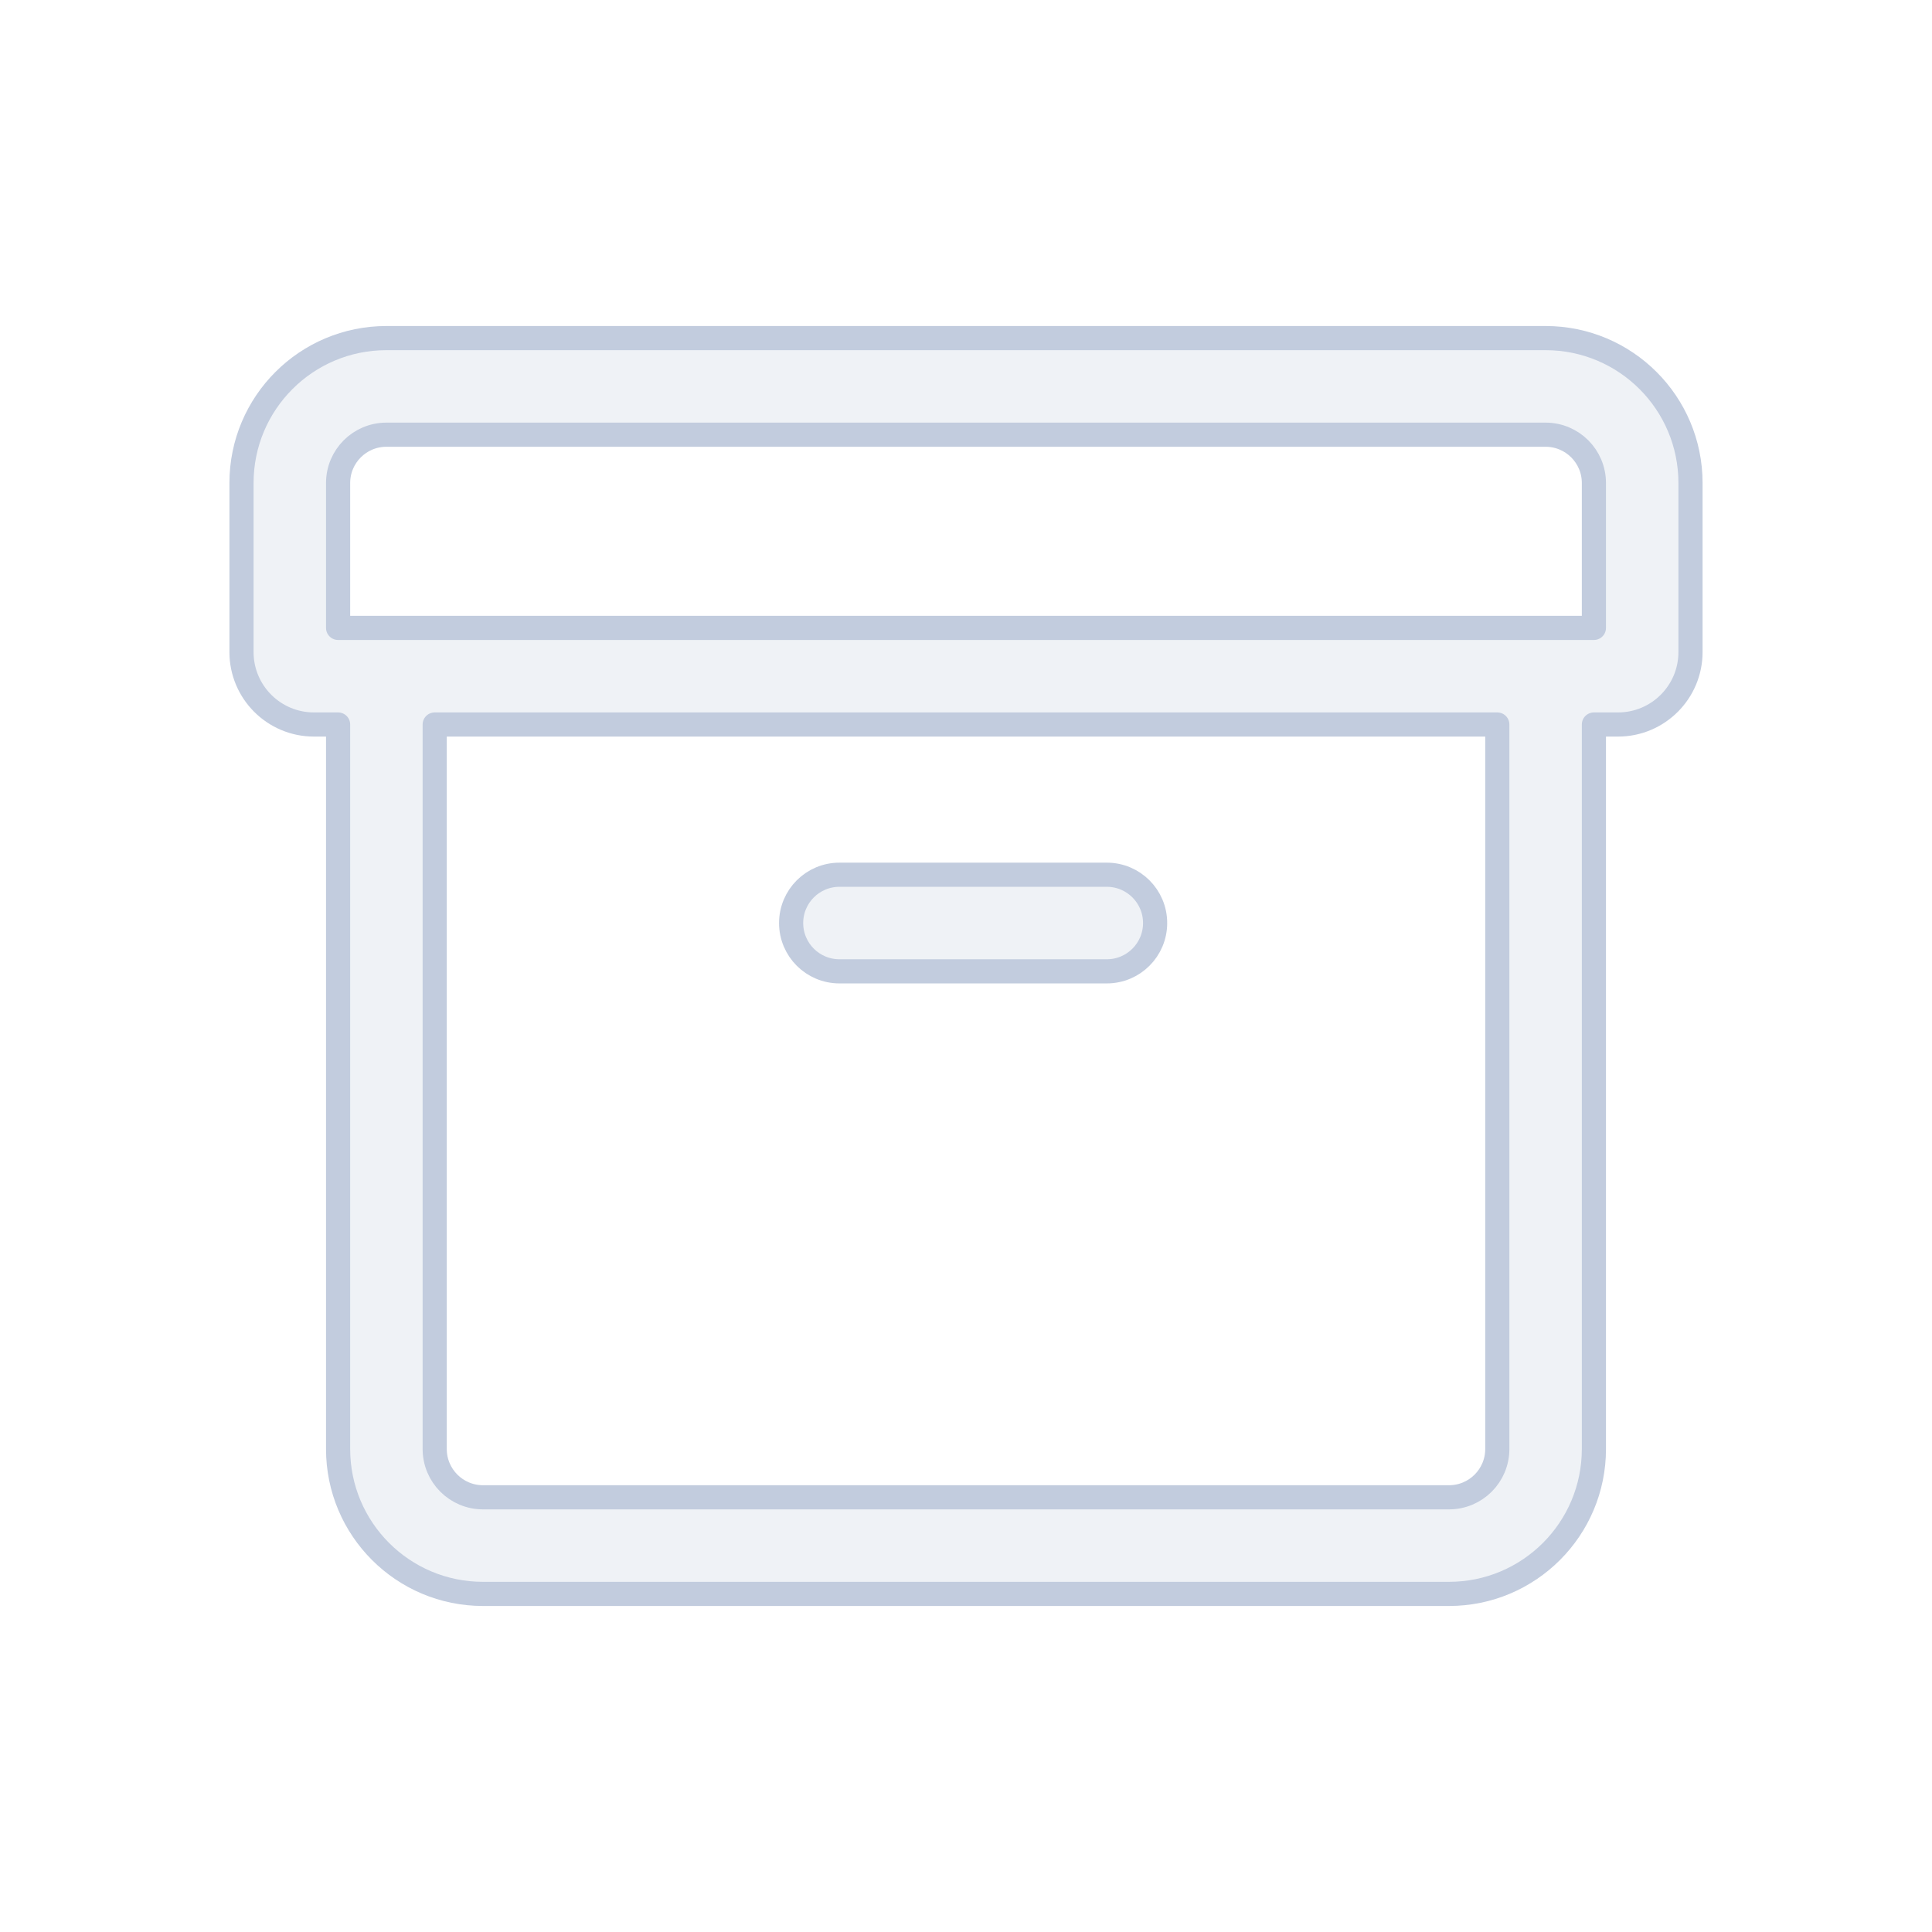 <svg width="80" height="80" viewBox="0 0 80 80" fill="none" xmlns="http://www.w3.org/2000/svg">
  <path d="M34.759 36.221C33.654 36.221 32.759 37.116 32.759 38.221C32.759 39.326 33.654 40.221 34.759 40.221H45.831C46.935 40.221 47.831 39.326 47.831 38.221C47.831 37.116 46.935 36.221 45.831 36.221H34.759Z" fill="#C2CCDE" fill-opacity="0.25" />
  <path fill-rule="evenodd" clip-rule="evenodd" d="M10 20C10 16.686 12.686 14 16 14L64 14C67.314 14 70 16.686 70 20V27C70 28.657 68.657 30 67 30H66V60C66 63.314 63.314 66 60 66H20C16.686 66 14 63.314 14 60V30H13C11.343 30 10 28.657 10 27V20ZM18 30H62V60C62 61.105 61.105 62 60 62H20C18.895 62 18 61.105 18 60V30ZM66 26H14V20C14 18.895 14.895 18 16 18H64C65.105 18 66 18.895 66 20V26Z" fill="#C2CCDE" fill-opacity="0.25" />
  <path d="M34.759 36.221C33.654 36.221 32.759 37.116 32.759 38.221C32.759 39.326 33.654 40.221 34.759 40.221H45.831C46.935 40.221 47.831 39.326 47.831 38.221C47.831 37.116 46.935 36.221 45.831 36.221H34.759Z" stroke="#C2CCDE" stroke-linecap="round" stroke-linejoin="round" />
  <path fill-rule="evenodd" clip-rule="evenodd" d="M10 20C10 16.686 12.686 14 16 14L64 14C67.314 14 70 16.686 70 20V27C70 28.657 68.657 30 67 30H66V60C66 63.314 63.314 66 60 66H20C16.686 66 14 63.314 14 60V30H13C11.343 30 10 28.657 10 27V20ZM18 30H62V60C62 61.105 61.105 62 60 62H20C18.895 62 18 61.105 18 60V30ZM66 26H14V20C14 18.895 14.895 18 16 18H64C65.105 18 66 18.895 66 20V26Z" stroke="#C2CCDE" stroke-linecap="round" stroke-linejoin="round" />
</svg>
